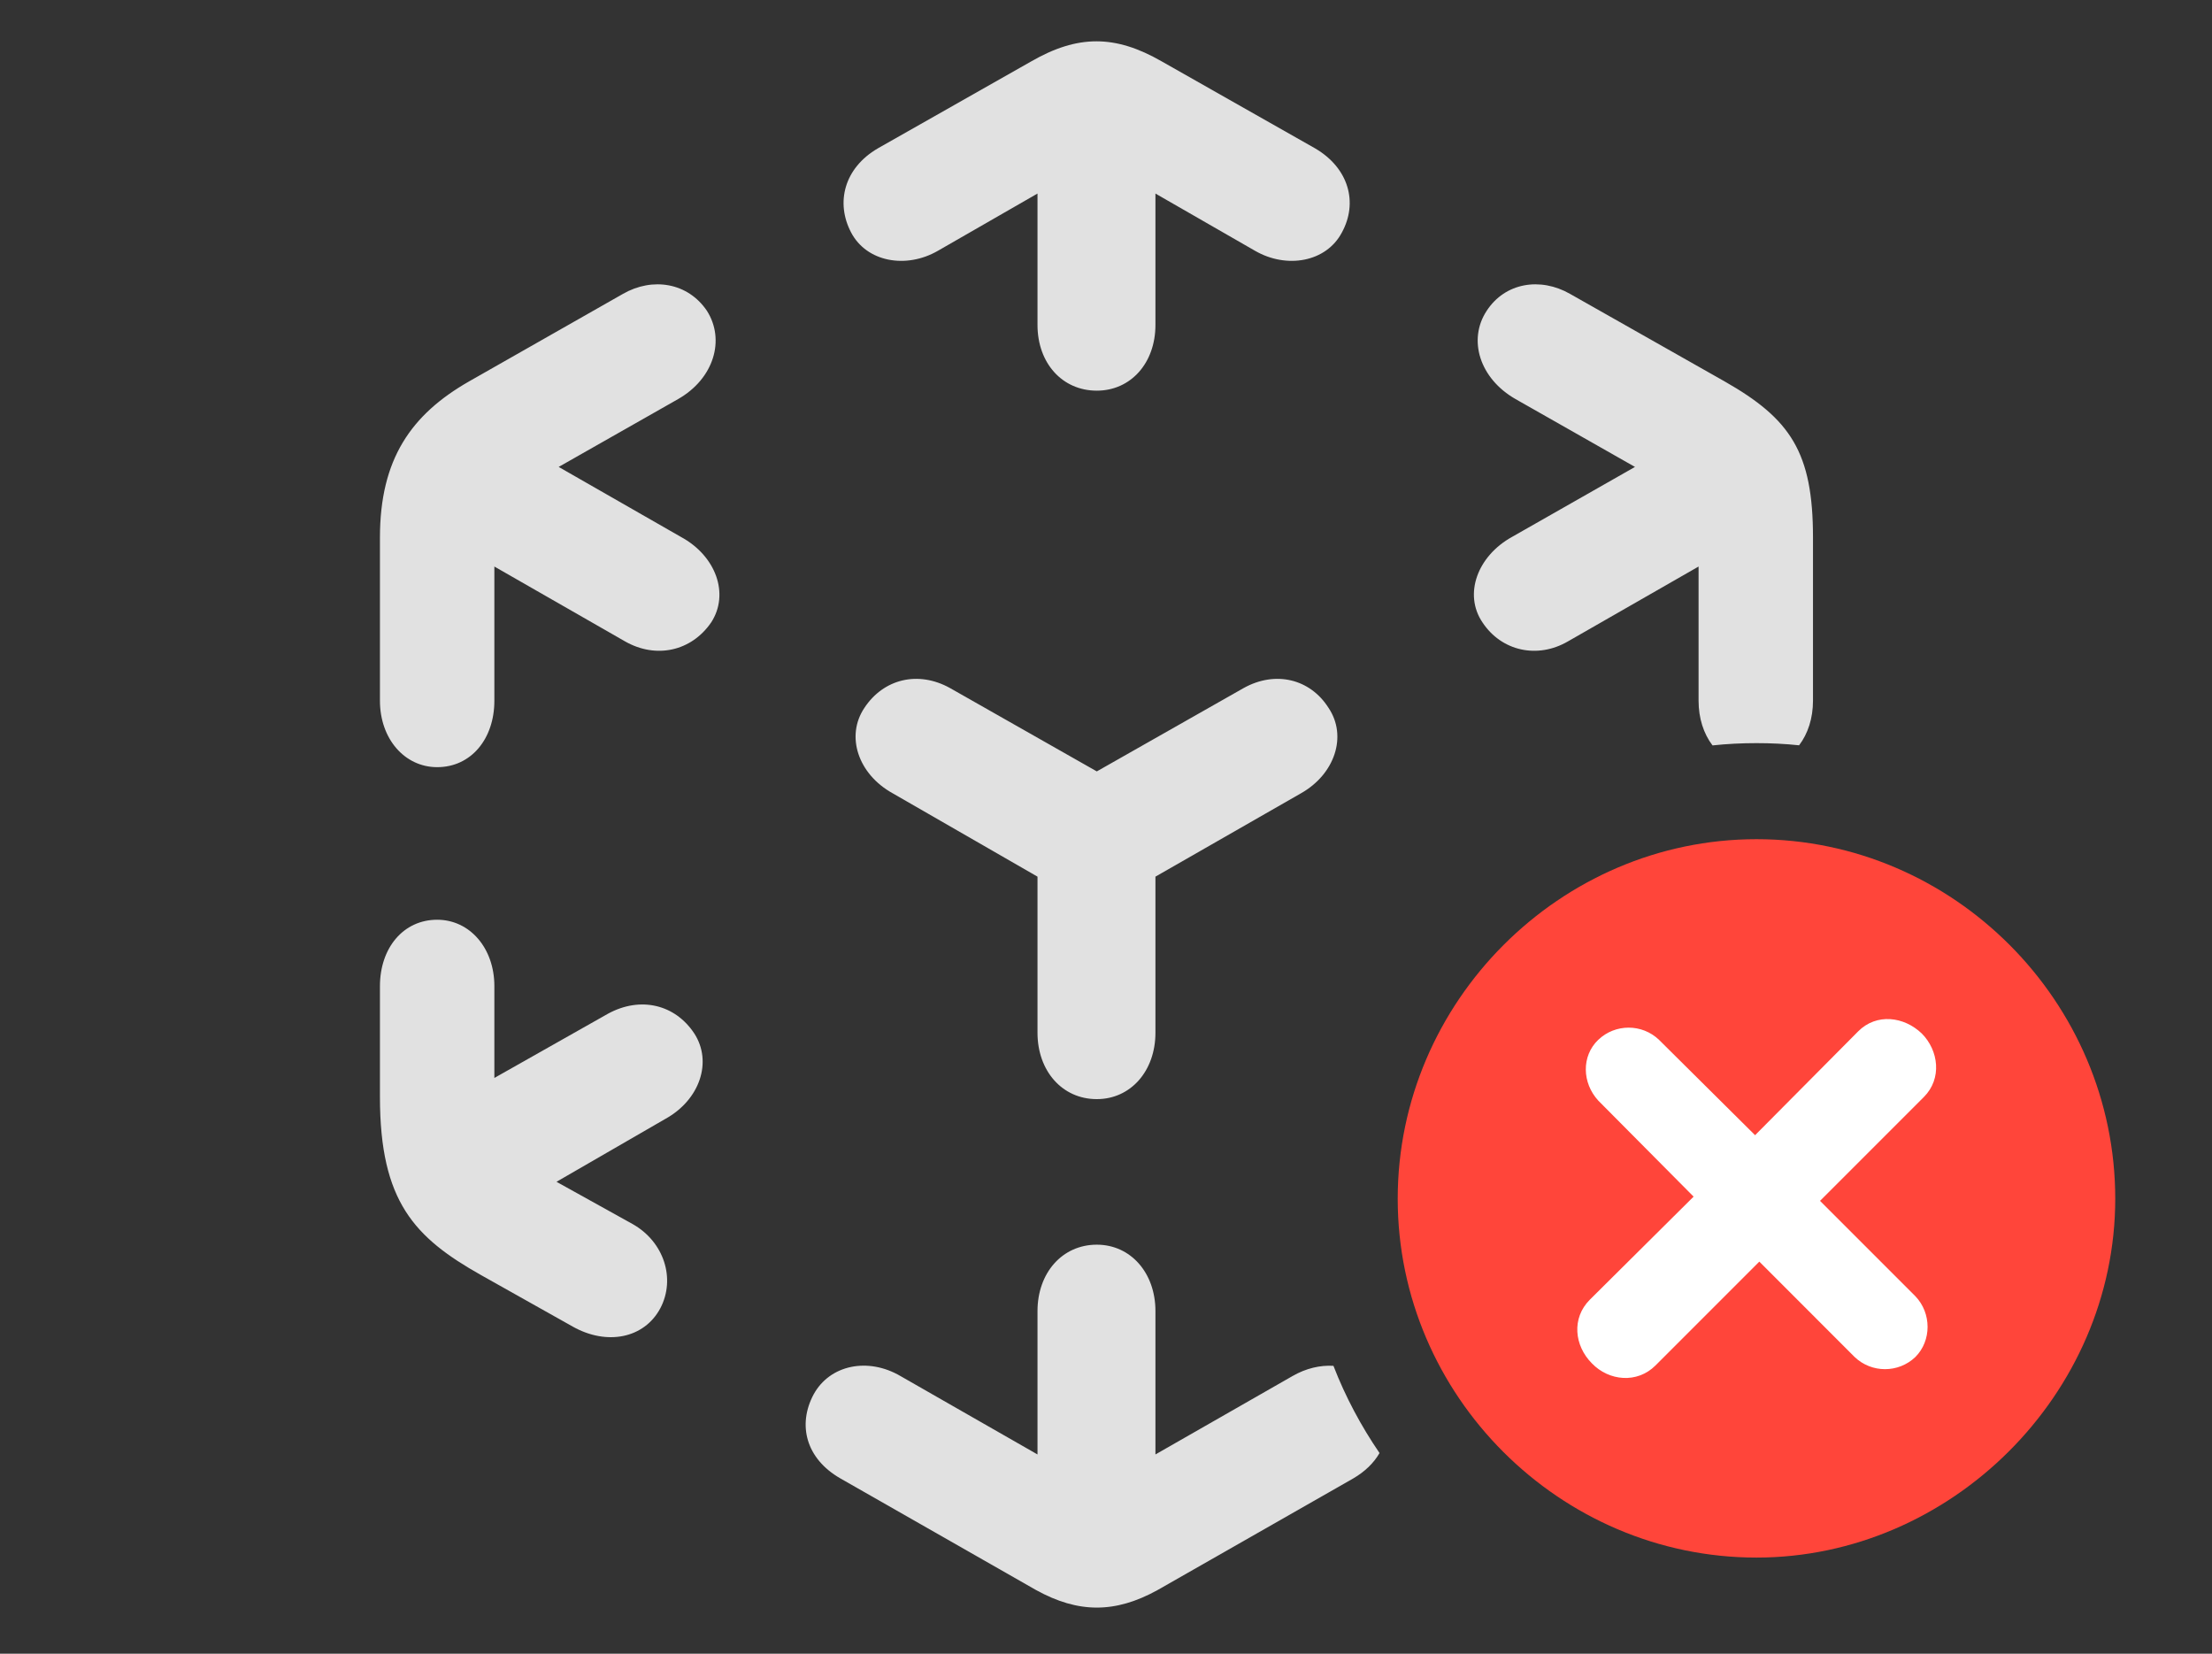 <?xml version="1.0" encoding="UTF-8"?>
<!--Generator: Apple Native CoreSVG 326-->
<!DOCTYPE svg
PUBLIC "-//W3C//DTD SVG 1.1//EN"
       "http://www.w3.org/Graphics/SVG/1.1/DTD/svg11.dtd">
<svg version="1.1" xmlns="http://www.w3.org/2000/svg" xmlns:xlink="http://www.w3.org/1999/xlink" viewBox="0 0 42.82 32.006">
 <rect x="0" y="0" width="42.82" height="32.006" fill="#333333" stroke="none"/>
 <g>
  <rect height="32.006" opacity="0" width="42.82" x="0" y="0"/>
  <path d="M22.367 25.375L22.367 28.15L25.02 26.633C25.28 26.483 25.557 26.419 25.813 26.435C26.045 27.035 26.347 27.599 26.705 28.123C26.596 28.312 26.427 28.48 26.195 28.615L22.408 30.775C21.588 31.227 20.877 31.227 20.057 30.775L16.27 28.615C15.6 28.232 15.435 27.576 15.75 26.988C16.064 26.414 16.803 26.264 17.432 26.633L20.084 28.15L20.084 25.375C20.084 24.637 20.562 24.09 21.232 24.09C21.889 24.09 22.367 24.637 22.367 25.375ZM9.57 19.086L9.57 20.863L11.771 19.619C12.4 19.277 13.07 19.441 13.44 20.002C13.795 20.549 13.549 21.287 12.879 21.656L10.773 22.873L12.25 23.693C12.852 24.035 13.084 24.746 12.783 25.32C12.469 25.908 11.744 26.045 11.088 25.676L9.311 24.678C8.025 23.953 7.355 23.256 7.355 21.232L7.355 19.086C7.355 18.348 7.807 17.801 8.463 17.801C9.092 17.801 9.57 18.348 9.57 19.086ZM25.717 13.699C26.086 14.246 25.84 14.984 25.184 15.354L22.367 16.967L22.367 19.988C22.367 20.727 21.889 21.273 21.232 21.273C20.562 21.273 20.084 20.727 20.084 19.988L20.084 16.967L17.281 15.354C16.611 14.984 16.365 14.246 16.734 13.699C17.104 13.139 17.773 12.975 18.389 13.316L21.232 14.93L24.076 13.316C24.691 12.975 25.361 13.139 25.717 13.699ZM13.685 6.016C14.041 6.576 13.822 7.328 13.125 7.725L10.815 9.037L13.18 10.391C13.863 10.76 14.123 11.498 13.768 12.045C13.385 12.605 12.701 12.756 12.1 12.414L9.57 10.965L9.57 13.562C9.57 14.301 9.119 14.848 8.463 14.848C7.834 14.848 7.355 14.301 7.355 13.562L7.355 10.404C7.355 8.887 7.957 8.025 9.078 7.383L12.059 5.688C12.633 5.359 13.316 5.469 13.685 6.016ZM30.393 5.688L33.387 7.383C34.658 8.107 35.096 8.75 35.096 10.404L35.096 13.562C35.096 13.902 34.997 14.202 34.827 14.425C34.556 14.396 34.28 14.383 34.002 14.383C33.715 14.383 33.431 14.397 33.151 14.427C32.98 14.203 32.881 13.903 32.881 13.562L32.881 10.965L30.352 12.414C29.764 12.756 29.066 12.605 28.697 12.045C28.328 11.498 28.602 10.76 29.271 10.391L31.65 9.037L29.34 7.725C28.643 7.328 28.41 6.576 28.779 6.016C29.135 5.469 29.818 5.359 30.393 5.688ZM22.49 1.189L25.457 2.871C26.113 3.254 26.291 3.924 25.977 4.498C25.676 5.072 24.91 5.209 24.295 4.854L22.367 3.746L22.367 6.289C22.367 7.027 21.889 7.561 21.232 7.561C20.562 7.561 20.084 7.027 20.084 6.289L20.084 3.746L18.156 4.854C17.541 5.209 16.775 5.072 16.475 4.498C16.174 3.924 16.338 3.254 16.994 2.871L19.961 1.189C20.863 0.67 21.588 0.67 22.49 1.189Z" fill="white" fill-opacity="0.85"/>
  <path d="M34.002 30.146C37.762 30.146 40.947 26.988 40.947 23.201C40.947 19.387 37.816 16.242 34.002 16.242C30.201 16.242 27.057 19.387 27.057 23.201C27.057 27.016 30.201 30.146 34.002 30.146Z" fill="#ff453a"/>
  <path d="M32.047 26.428C31.691 26.783 31.145 26.729 30.816 26.387C30.475 26.045 30.42 25.512 30.775 25.156L32.785 23.16L30.939 21.301C30.625 20.959 30.611 20.439 30.939 20.125C31.268 19.811 31.787 19.811 32.115 20.125L33.975 21.971L35.971 19.961C36.326 19.605 36.859 19.674 37.201 20.002C37.529 20.33 37.598 20.877 37.242 21.232L35.232 23.242L37.078 25.088C37.393 25.416 37.393 25.949 37.078 26.264C36.75 26.578 36.23 26.578 35.902 26.264L34.057 24.418Z" fill="white"/>
 </g>
</svg>
